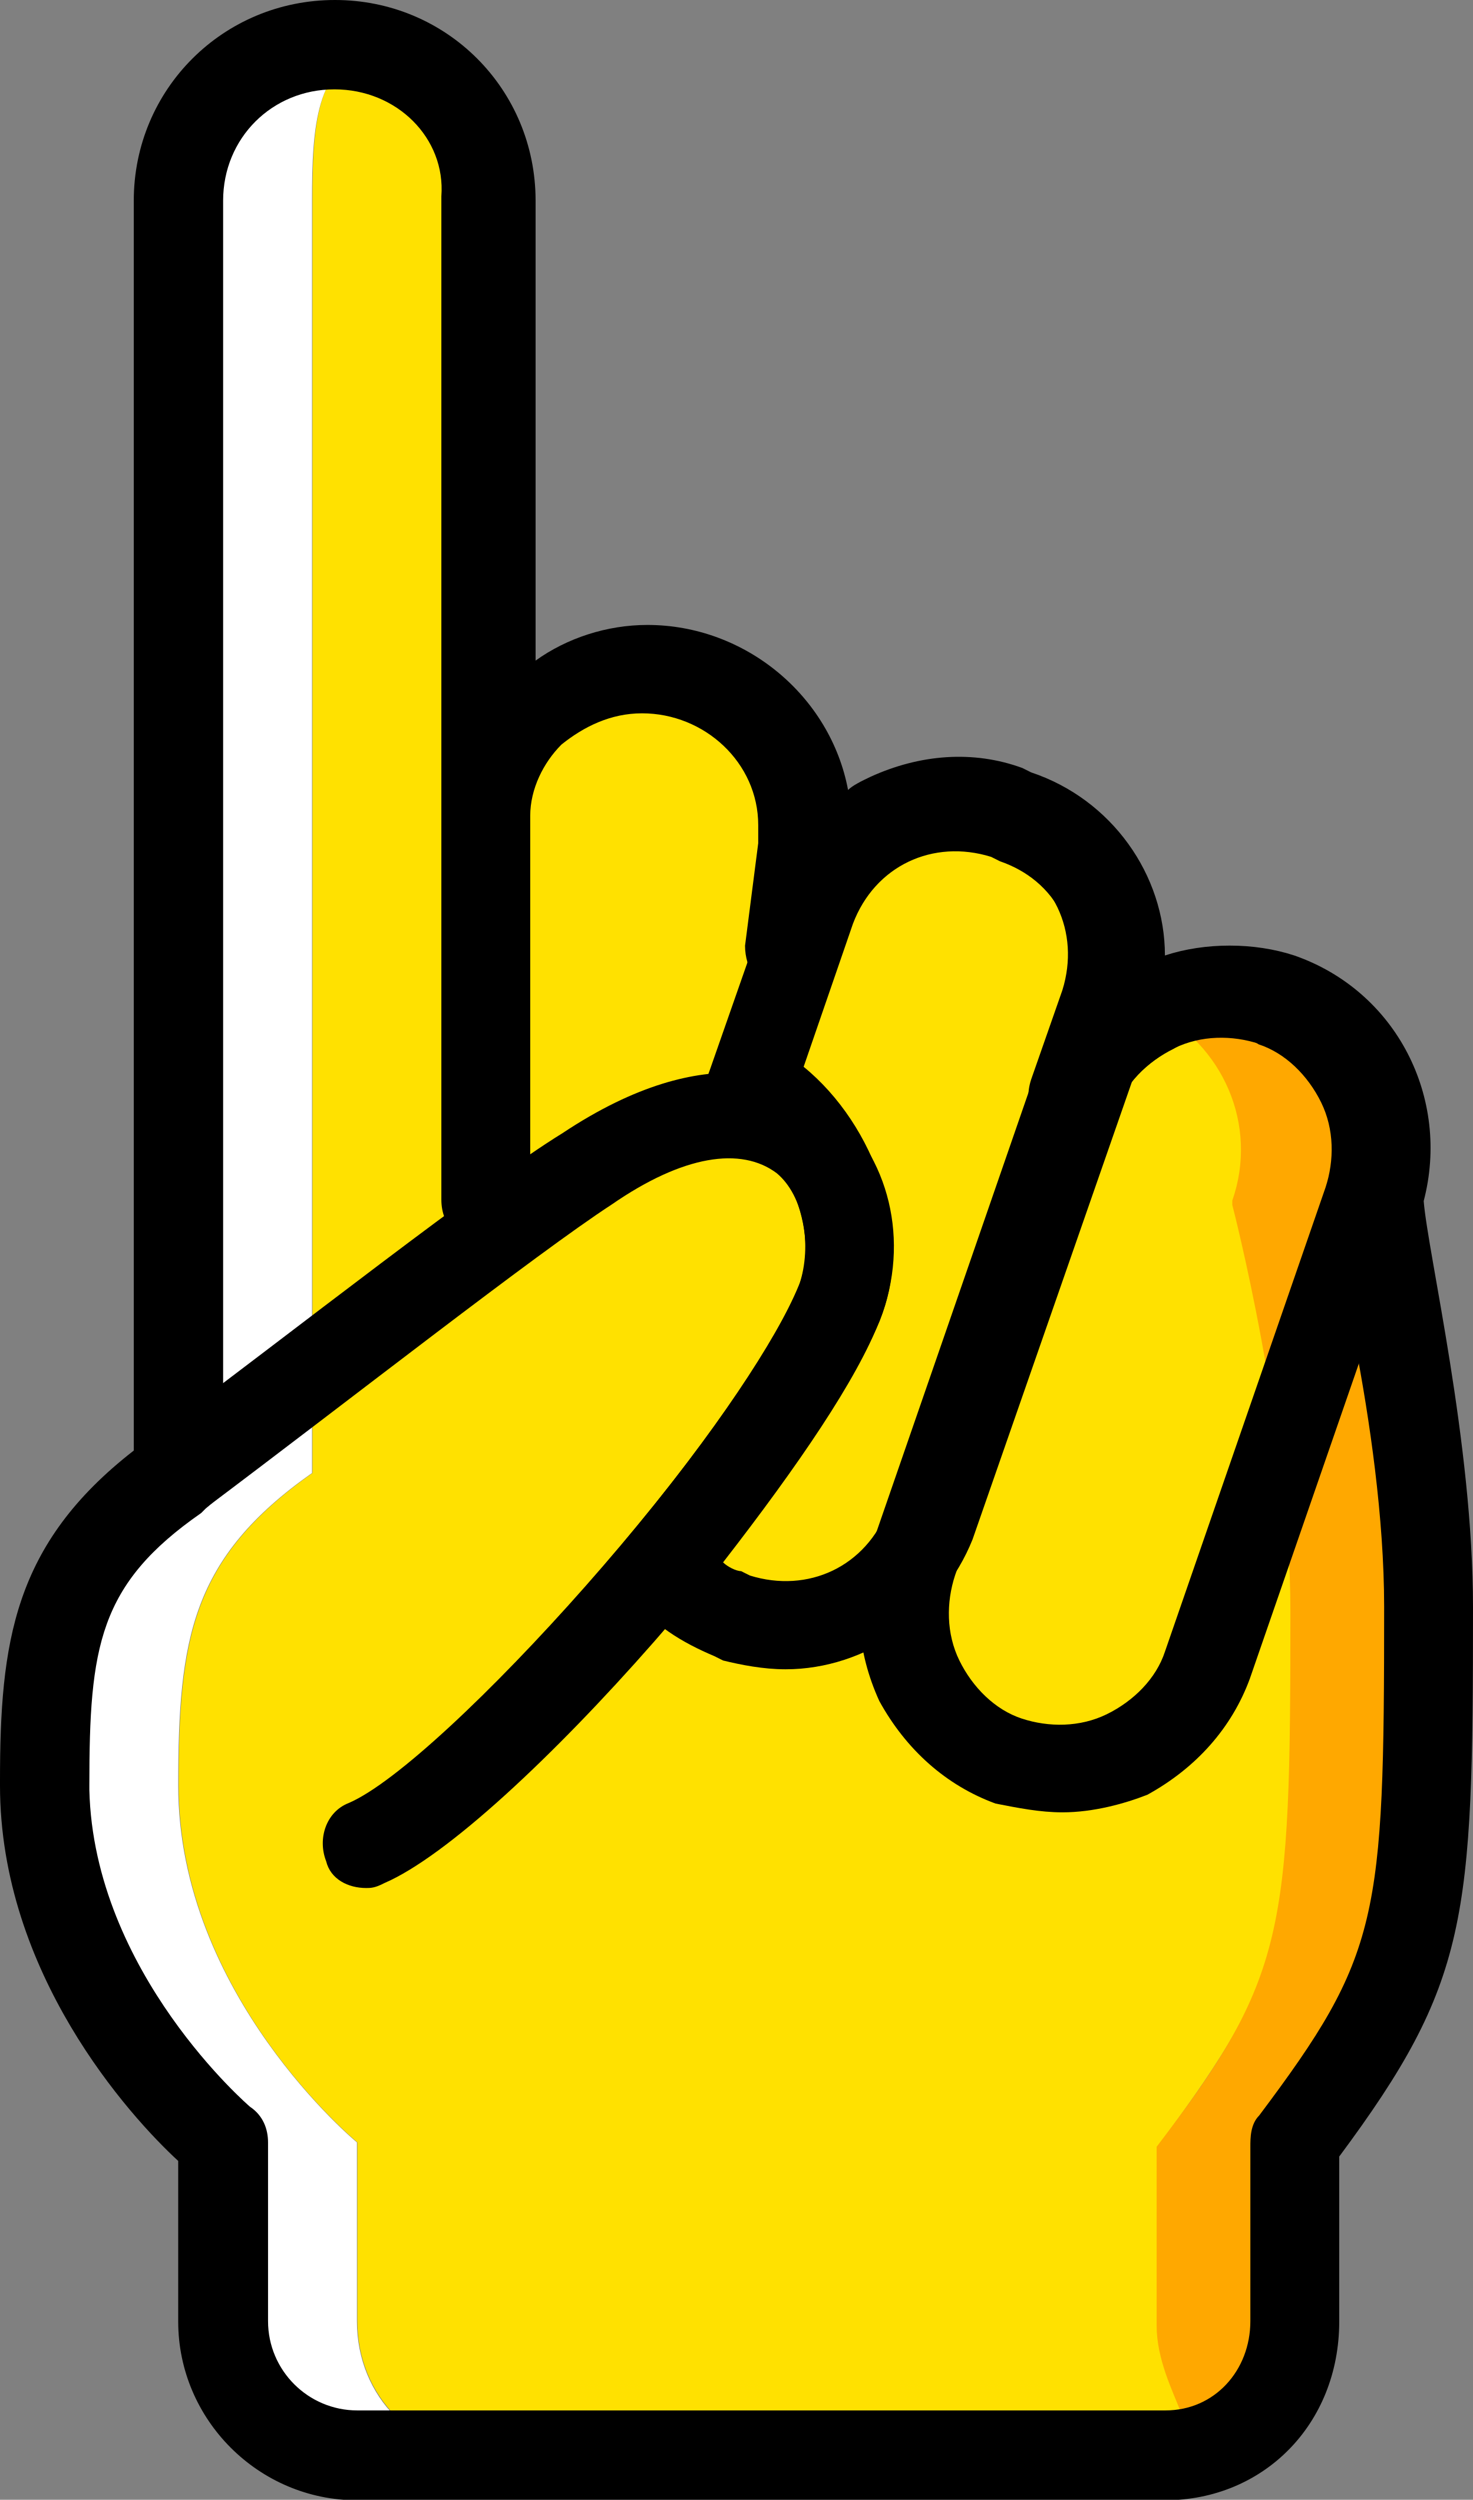 <?xml version="1.0" encoding="utf-8"?>
<!-- Generator: Adobe Illustrator 26.3.1, SVG Export Plug-In . SVG Version: 6.00 Build 0)  -->
<svg version="1.1" id="Layer_1" xmlns="http://www.w3.org/2000/svg" xmlns:xlink="http://www.w3.org/1999/xlink" x="0px" y="0px"
	 viewBox="0 0 301.7 512" style="enable-background:new 0 0 301.7 512;" xml:space="preserve">
<rect x="0" y="0" width="301.7" height="512" fill="#808080" stroke="none"/>
<style type="text/css">
	.st0{fill:#FFE100;}
	.st1{fill:#FFA800;}
	.st2{fill:#FFFFFF;}
</style>
<path class="st0" d="M164.6,173.7v-4.6c0-17.4-14.6-32-32.9-32s-31.1,14.6-31.1,32v77.7V41.1c0-17.4-0.9-32-18.3-32S64,23.8,64,41.1
	v260.6l11.9-10.1L64,301.7c-24.7,17.4-27.4,33.8-27.4,64c0,43,36.6,73.1,36.6,73.1v36.6c0,15.5,11.9,27.4,27.4,27.4h137.1
	c14.6,0,0-11.9,0-27.4v-36.6c26.5-35.7,27.4-43.9,27.4-109.7c0-38.4-11.9-83.2-11.9-83.2V245c5.5-16.5-3.7-34.7-20.1-40.2
	c-16.5-5.5-8.2,3.7-13.7,20.1l6.4-18.3c5.5-16.5-2.7-33.8-19.2-39.3l-1.8-0.9c-16.5-5.5-33.8,2.7-39.3,19.2l-3.7,10.1L164.6,173.7z"
	/>
<path class="st1" d="M292.6,329.1c0-38.4-11.9-83.2-11.9-83.2V245c5.5-16.5-3.7-34.7-20.1-40.2c-8.2-2.7-17.4-1.8-24.7,1.8
	c14.6,7.3,21.9,23.8,16.5,39.3v0.9c0,0,11.9,45.7,11.9,83.2c0,65.8-0.9,75-27.4,109.7v36.6c0,13.7,12.8,25.6,2.7,27.4
	c13.7-0.9,24.7-12.8,24.7-27.4v-36.6C291.7,403.2,292.6,395,292.6,329.1z"/>
<path class="st2" d="M73.1,475.4v-36.6c0,0-36.6-30.2-36.6-73.1c0-30.2,2.7-46.6,27.4-64V41.1c0-15.5,0.9-27.4,11.9-31.1
	c-2.7-0.9-4.6-0.9-7.3-0.9c-17.4,0-32,14.6-32,32v260.6c-24.7,17.4-27.4,33.8-27.4,64c0,43,36.6,73.1,36.6,73.1v36.6
	c0,15.5,11.9,27.4,27.4,27.4h27.4C85,502.9,73.1,491,73.1,475.4z"/>
<path d="M217.6,371.2c-4.6,0-9.1-0.9-13.7-1.8c-10.1-3.7-18.3-11-23.8-21c-4.6-10.1-5.5-21-1.8-31.1l32.9-95.1
	c3.7-10.1,11-18.3,21-23.8c10.1-4.6,21-5.5,31.1-1.8c10.1,3.7,18.3,11,23.8,21c5.5,10.1,5.5,21,1.8,31.1L256,343.8
	c-3.7,10.1-11,18.3-21,23.8C230.4,369.4,224,371.2,217.6,371.2z M250.5,212.1c-3.7,0-7.3,0.9-10.1,2.7c-5.5,2.7-10.1,7.3-11.9,12.8
	l-32.9,95.1c-1.8,5.5-1.8,11.9,0.9,17.4c2.7,5.5,7.3,10.1,12.8,11.9c5.5,1.8,11.9,1.8,17.4-0.9c5.5-2.7,10.1-7.3,11.9-12.8
	l32.9-95.1c1.8-5.5,1.8-11.9-0.9-17.4c-2.7-5.5-7.3-10.1-12.8-11.9C255.1,212.1,253.3,212.1,250.5,212.1z"/>
<path d="M75,386.7c-3.7,0-7.3-1.8-8.2-5.5c-1.8-4.6,0-10.1,4.6-11.9c19.2-8.2,79.5-75,92.3-106.1c2.7-8.2,0.9-18.3-4.6-22.9
	c-7.3-5.5-19.2-3.7-33.8,6.4c-15.5,10.1-53.9,40.2-83.2,62.2c-3.7,2.7-10.1,2.7-12.8-1.8c-2.7-3.7-2.7-10.1,1.8-12.8
	c29.3-21.9,67.7-52.1,84.1-62.2c30.2-20.1,48.5-11,54.9-5.5c11.9,10.1,16.5,27.4,10.1,43.9c-13.7,32.9-75.9,104.2-101.5,115.2
	C76.8,386.7,75.9,386.7,75,386.7z"/>
<path d="M160.9,341.9c-4.6,0-9.1-0.9-12.8-1.8l-1.8-0.9c-6.4-2.7-12.8-6.4-17.4-12.8c-2.7-3.7-2.7-8.2,0-11.9
	c17.4-21,30.2-40.2,34.7-51.2c4.6-11-2.7-28.3-13.7-32.9c-4.6-1.8-6.4-6.4-4.6-11l12.8-36.6c7.3-21,30.2-32,51.2-24.7l1.8,0.9
	c10.1,3.7,18.3,11,22.9,20.1c4.6,10.1,5.5,21,1.8,31.1l-36.6,105.1C192.9,331,177.4,341.9,160.9,341.9z M148.1,320
	c0.9,0.9,2.7,1.8,3.7,1.8l1.8,0.9c11.9,3.7,23.8-1.8,28.3-13.7l36.6-105.1c1.8-5.5,1.8-11.9-0.9-16.5c-2.7-5.5-7.3-9.1-12.8-11
	l-1.8-0.9c-11.9-3.7-23.8,1.8-28.3,13.7l-10.1,29.3c14.6,11.9,22.9,34.7,15.5,52.1C175.5,282.5,163.7,299.9,148.1,320z"/>
<path d="M27.4,41.1C27.4,18.3,45.7,0,68.6,0s41.1,18.3,41.1,41.1v94.2c6.4-4.6,14.6-7.3,22.9-7.3c20.1,0,37.5,14.6,41.1,33.8
	c0.9-0.9,2.7-1.8,4.6-2.7c10.1-4.6,21-5.5,31.1-1.8l1.8,0.9c16.5,5.5,27.4,21,27.4,37.5c8.2-2.7,18.3-2.7,26.5,0
	c21,7.3,32,29.3,26.5,50.3c0.9,11,10.1,49.4,10.1,83.2c0,64-0.9,76.8-27.4,112.5v33.8c0,21-15.5,36.6-35.7,36.6H73.1
	c-20.1,0-36.6-16.5-36.6-36.6v-32.9C26.5,433.4,0,404.1,0,365.7v-0.9c0-28.3,2.7-48.5,27.4-67.7L27.4,41.1L27.4,41.1z M45.7,41.1
	v242.3c3.7-0.9,7.3,0,10.1,2.7c1.8,1.8,1.8,3.7,1.8,5.5c0,2.7-0.9,5.5-3.7,7.3L42.1,309l-0.9,0.9c-21,14.6-22.9,27.4-22.9,55.8v0.9
	c0.9,37.5,32.9,64.9,32.9,64.9c2.7,1.8,3.7,4.6,3.7,7.3v36.6c0,10.1,8.2,18.3,18.3,18.3h165.5c10.1,0,17.4-8.2,17.4-18.3v-35.7
	c0-1.8,0-4.6,1.8-6.4c24.7-32.9,25.6-40.2,25.6-104.2c0-36.6-11.9-80.5-11.9-80.5c-0.9-1.8,0-3.7,0-5.5c4.6-12.8-1.8-25.6-13.7-29.3
	c-5.5-1.8-11.9-1.8-17.4,0.9c-5.5,2.7-10.1,7.3-11.9,12.8c-1.8,4.6-6.4,7.3-11.9,5.5c-4.6-1.8-7.3-6.4-5.5-11.9l6.4-18.3
	c3.7-11.9-1.8-23.8-13.7-28.3l-1.8-0.9c-5.5-1.8-11.9-1.8-16.5,0.9c-5.5,2.7-9.1,7.3-11,12.8l-3.7,10.1c-1.8,4.6-6.4,7.3-11,6.4
	s-7.3-5.5-7.3-10.1l2.7-21v-3.7c0-12.8-11-22.9-23.8-22.9c-6.4,0-11.9,2.7-16.5,6.4c-3.7,3.7-6.4,9.1-6.4,14.6v78.6
	c0,5.5-3.7,9.1-9.1,9.1s-9.1-3.7-9.1-9.1v-77.7c0-0.9,0-0.9,0-1.8V40.2c0.9-11.9-9.1-21.9-21.9-21.9S45.7,28.3,45.7,41.1"/>
</svg>
